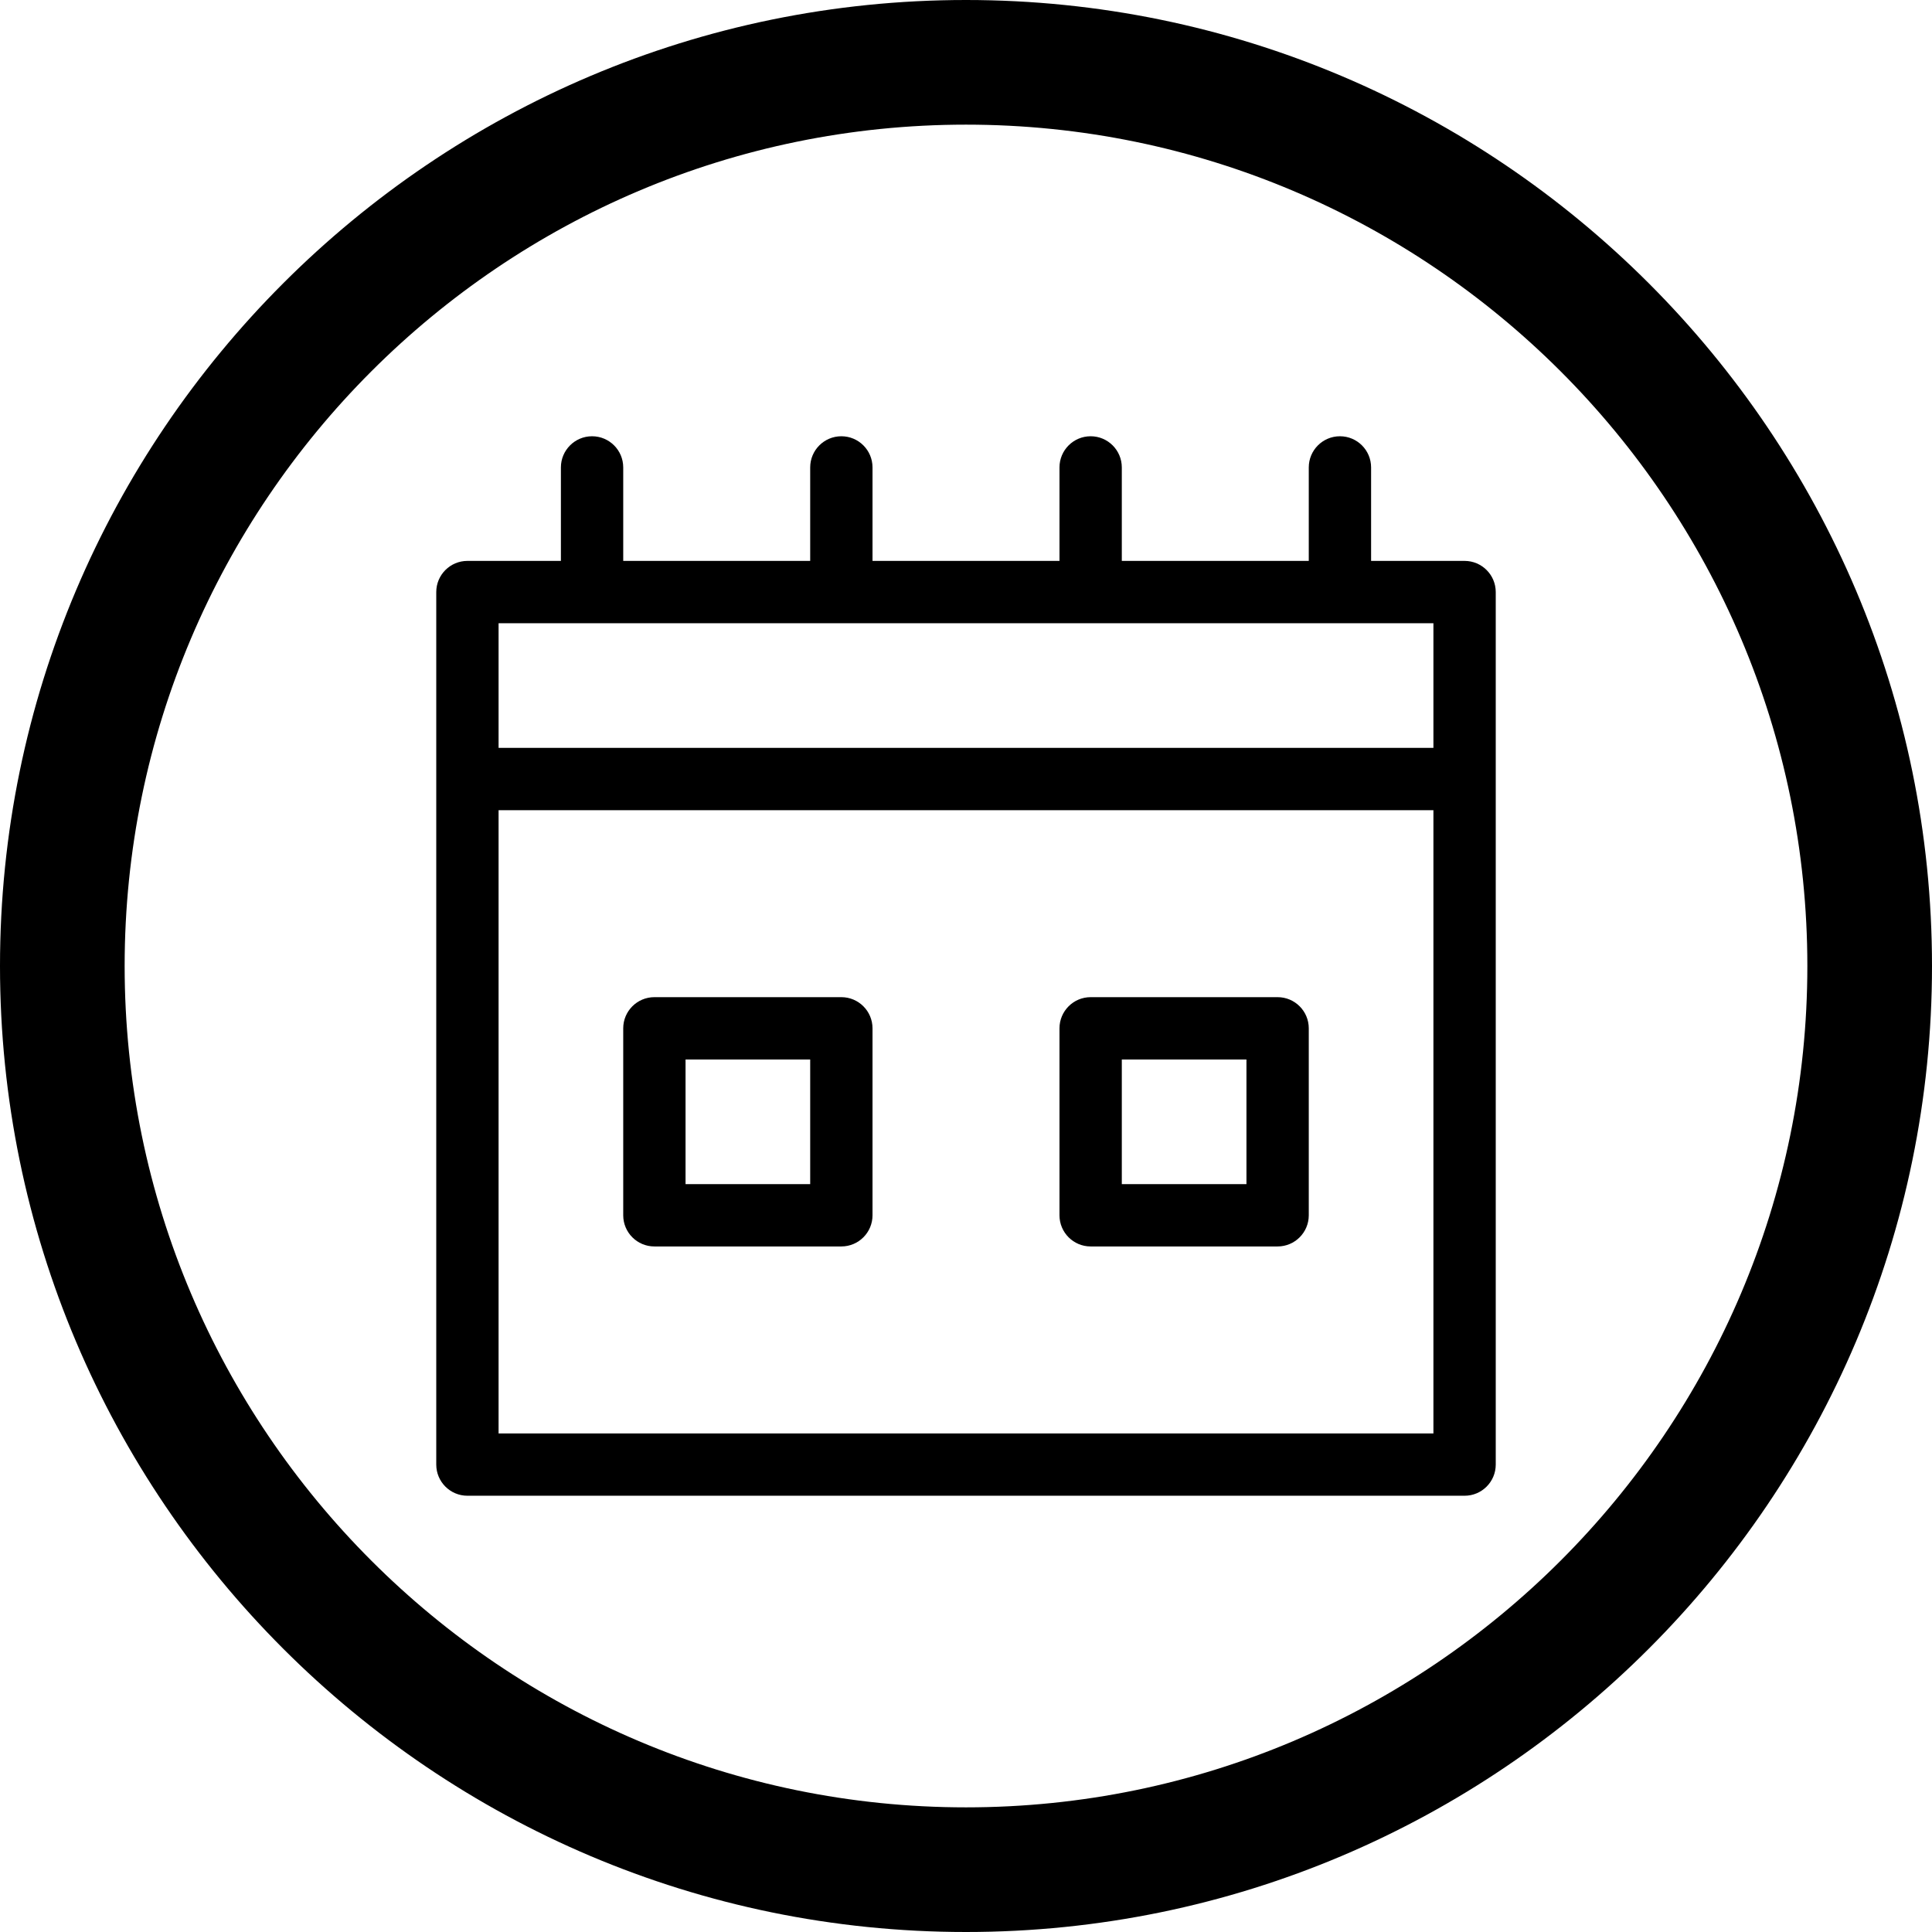 <?xml version="1.0" encoding="iso-8859-1"?>
<!-- Generator: Adobe Illustrator 22.1.0, SVG Export Plug-In . SVG Version: 6.00 Build 0)  -->
<svg version="1.1" id="Layer_1" xmlns="http://www.w3.org/2000/svg" xmlns:xlink="http://www.w3.org/1999/xlink" x="0px" y="0px"
	 viewBox="0 0 31 31" style="enable-background:new 0 0 31 31;" xml:space="preserve">
<g>
	<path d="M15.5,0C6.953,0,0,6.953,0,15.5S6.953,31,15.5,31S31,24.047,31,15.5S24.047,0,15.5,0z M15.5,29C8.056,29,2,22.944,2,15.5
		S8.056,2,15.5,2S29,8.056,29,15.5S22.944,29,15.5,29z"/>
	<path d="M10.5,20h3c0.276,0,0.5-0.224,0.5-0.5v-3c0-0.276-0.224-0.5-0.5-0.5h-3c-0.276,0-0.5,0.224-0.5,0.5v3
		C10,19.776,10.224,20,10.5,20z M11,17h2v2h-2V17z"/>
	<path d="M17.5,20h3c0.276,0,0.5-0.224,0.5-0.5v-3c0-0.276-0.224-0.5-0.5-0.5h-3c-0.276,0-0.5,0.224-0.5,0.5v3
		C17,19.776,17.224,20,17.5,20z M18,17h2v2h-2V17z"/>
	<path d="M23.5,9H22V7.5C22,7.224,21.776,7,21.5,7S21,7.224,21,7.5V9h-3V7.5C18,7.224,17.776,7,17.5,7S17,7.224,17,7.5V9h-3V7.5
		C14,7.224,13.776,7,13.5,7S13,7.224,13,7.5V9h-3V7.5C10,7.224,9.776,7,9.5,7S9,7.224,9,7.5V9H7.5C7.224,9,7,9.224,7,9.5v14
		C7,23.776,7.224,24,7.5,24h16c0.276,0,0.5-0.224,0.5-0.5v-14C24,9.224,23.776,9,23.5,9z M23,23H8V13h15V23z M23,12H8v-2h15V12z"/>
</g>
</svg>
